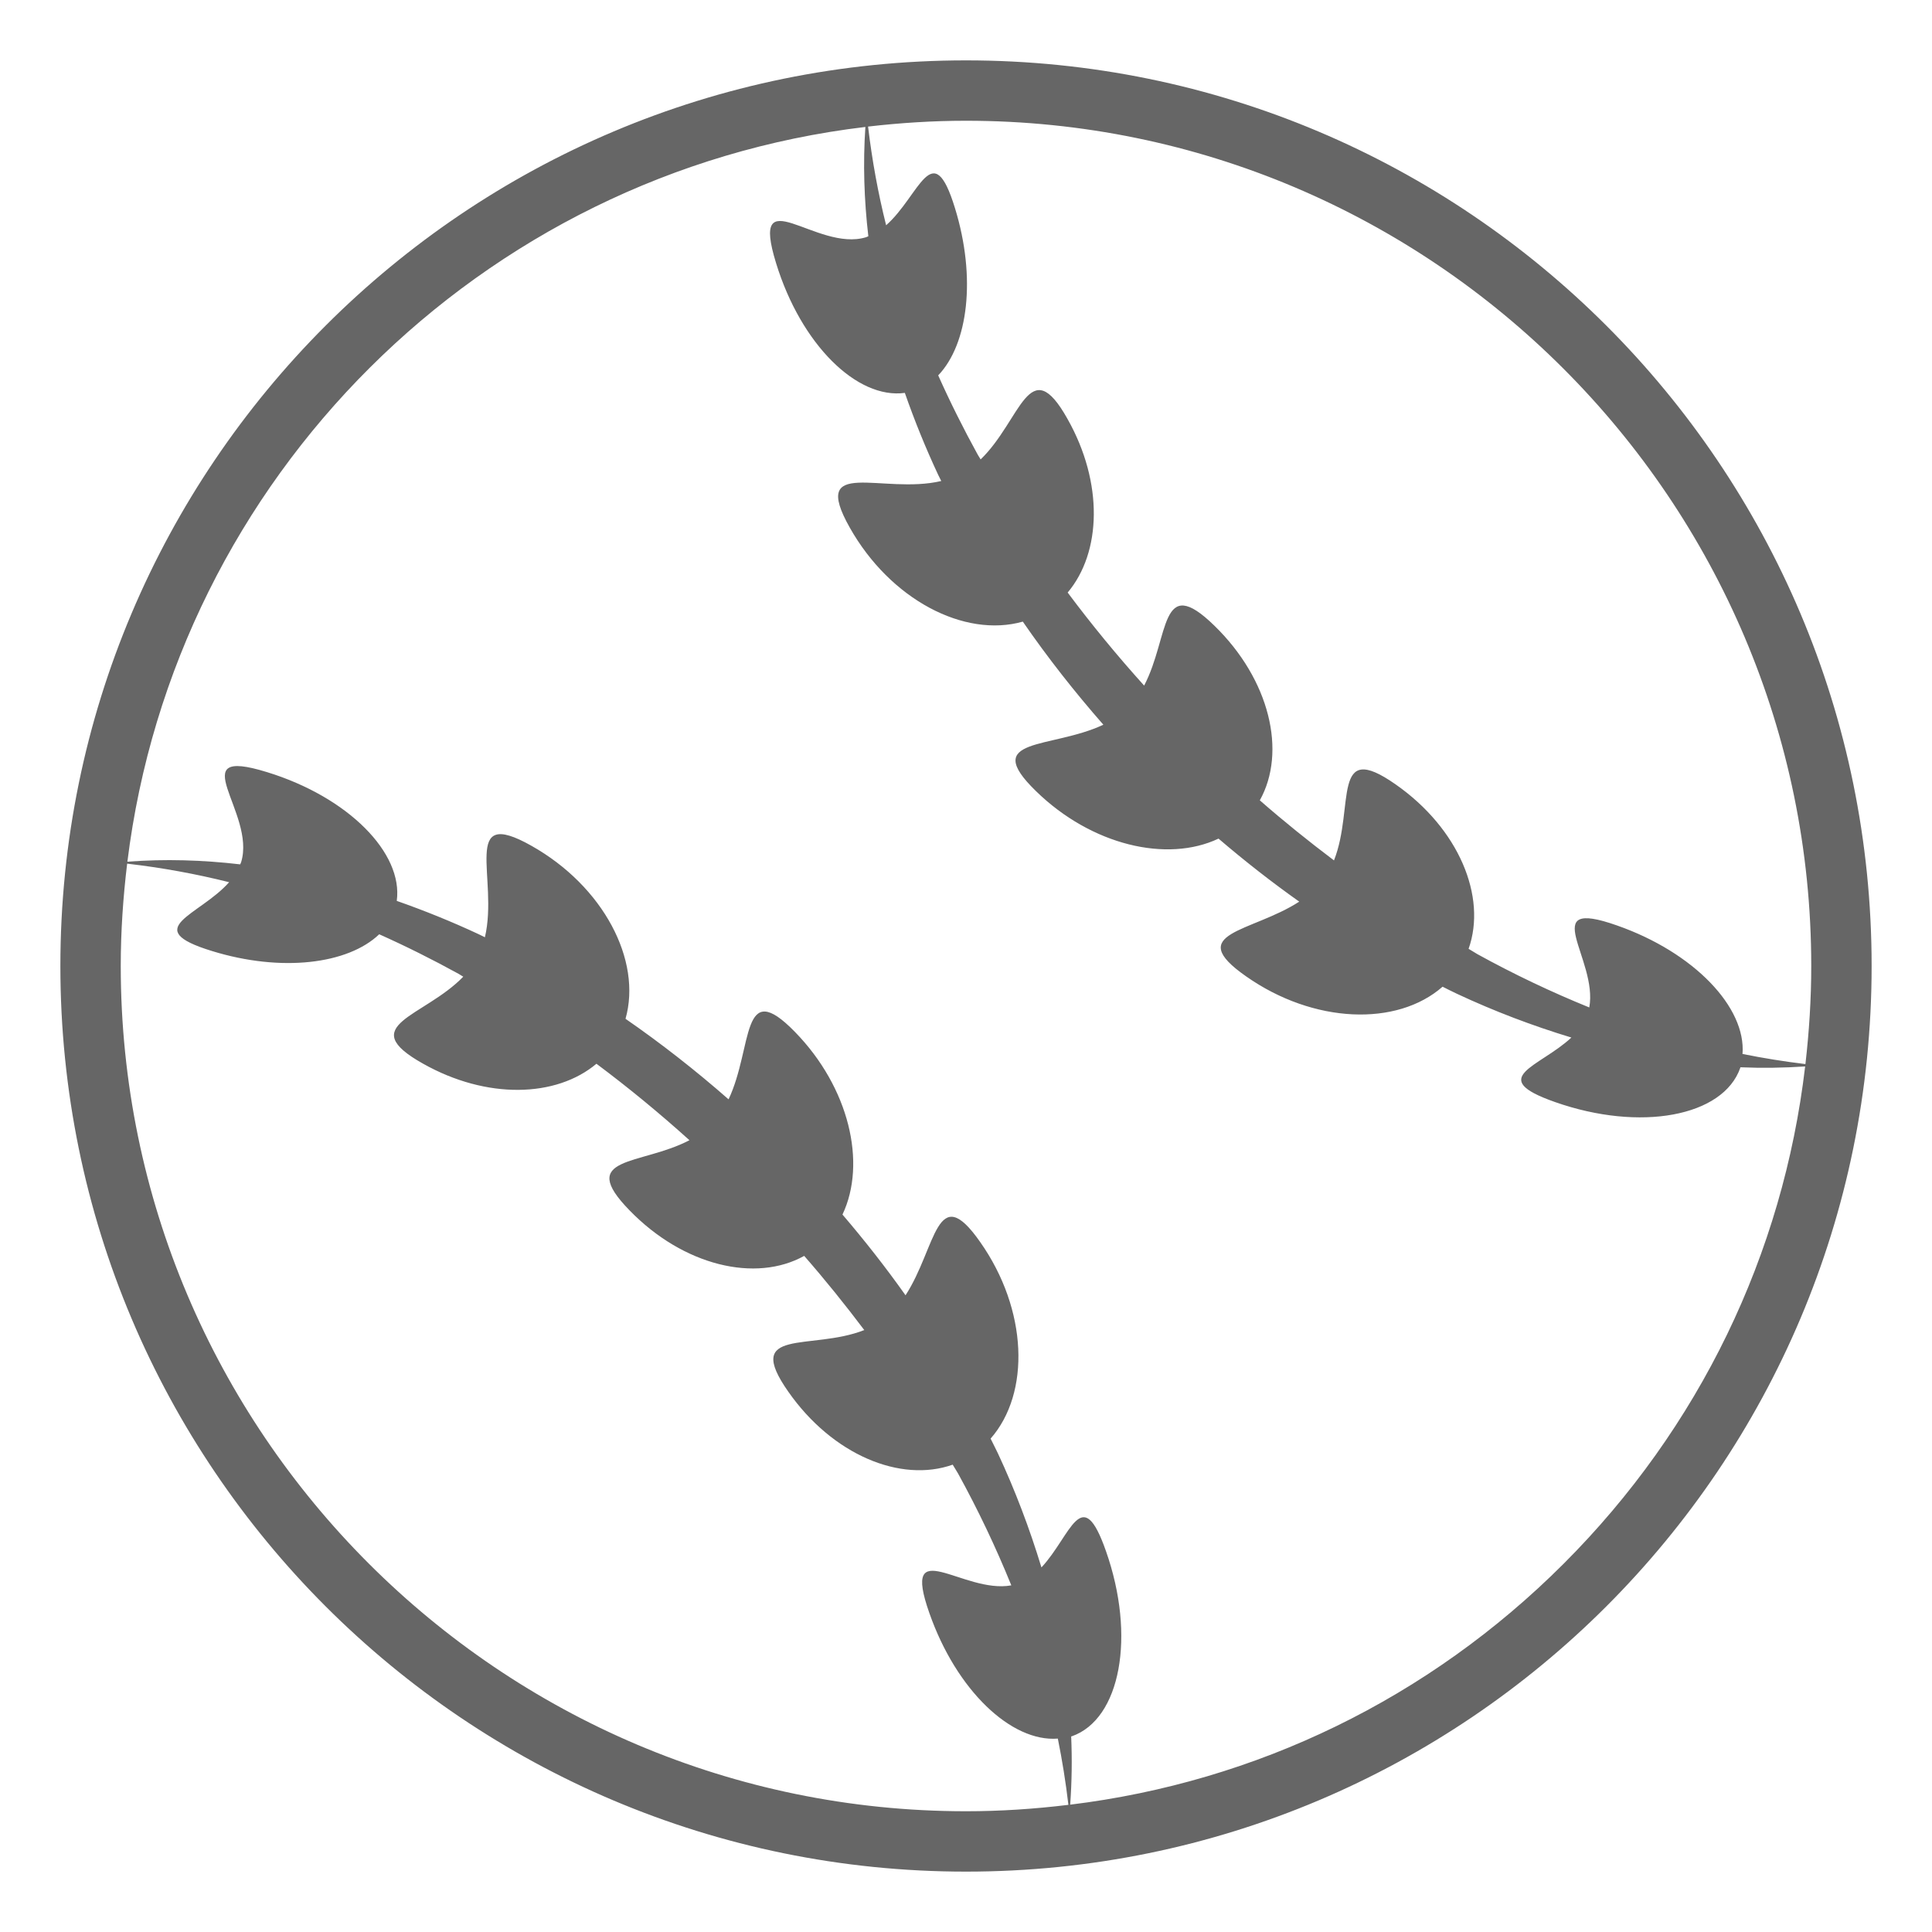 <svg xmlns="http://www.w3.org/2000/svg" viewBox="0 0 64 64" enable-background="new 0 0 64 64" fill="#666"><path d="m32 2c-16.568 0-30 13.432-30 29.999 0 16.569 13.432 30.001 30 30.001 16.569 0 30-13.433 30-30 0-16.568-13.432-30-30-30m28 30c0 1.095-.07 2.178-.193 3.249-.701-.085-1.396-.196-2.084-.335.123-1.539-1.598-3.36-4.158-4.257-2.689-.948-.623 1.119-.918 2.716-1.271-.516-2.51-1.106-3.707-1.766-.098-.055-.191-.12-.291-.176.611-1.725-.322-3.983-2.416-5.446-2.154-1.513-1.346.752-2.043 2.517-.842-.635-1.664-1.296-2.457-1.99.895-1.605.334-3.996-1.504-5.785-1.82-1.775-1.48.367-2.328 1.984-.891-.988-1.736-2.015-2.533-3.082 1.121-1.333 1.189-3.635-.004-5.749-1.271-2.268-1.533.037-2.879 1.339-.03-.054-.066-.104-.096-.157-.471-.856-.909-1.732-1.31-2.627.991-1.035 1.267-3.236.555-5.543-.743-2.424-1.169-.408-2.28.57-.268-1.068-.466-2.159-.598-3.269 1.064-.123 2.146-.193 3.244-.193 15.439 0 28 12.561 28 28m-56-.001c0-1.147.078-2.276.212-3.389 1.147.132 2.274.338 3.378.614-.979 1.109-2.992 1.535-.571 2.279 2.307.712 4.508.436 5.543-.554.895.4 1.771.839 2.628 1.31.053.03.103.064.156.095-1.302 1.345-3.605 1.606-1.338 2.878 2.114 1.194 4.416 1.127 5.75.006 1.066.796 2.093 1.642 3.081 2.533-1.616.847-3.758.508-1.982 2.326 1.788 1.84 4.179 2.399 5.783 1.506.694.793 1.355 1.615 1.99 2.457-1.766.696-4.028-.111-2.517 2.041 1.463 2.094 3.722 3.029 5.446 2.418.057.099.121.191.177.291.659 1.197 1.249 2.436 1.765 3.707-1.596.293-3.663-1.771-2.715.917.896 2.561 2.717 4.282 4.256 4.159.146.723.264 1.455.35 2.195-1.117.136-2.247.212-3.392.212-15.439 0-28-12.562-28-28.001m47.799 19.8c-4.467 4.466-10.176 7.229-16.348 7.983.055-.753.066-1.507.033-2.262.008-.003.016-.001.023-.004 1.613-.567 2.123-3.314 1.129-6.135-.807-2.306-1.156-.507-2.137.542-.393-1.294-.875-2.563-1.443-3.781-.077-.164-.163-.324-.241-.486 1.325-1.51 1.231-4.273-.345-6.512-1.456-2.082-1.446.185-2.473 1.764-.654-.923-1.353-1.814-2.089-2.674.81-1.709.22-4.211-1.572-6.048-1.805-1.854-1.384.499-2.201 2.231-1.087-.953-2.226-1.846-3.414-2.668.549-1.934-.73-4.389-3.119-5.733-2.364-1.332-1.078 1.083-1.539 3.032-.07-.033-.138-.069-.208-.102-.882-.412-1.789-.779-2.712-1.103.218-1.583-1.604-3.438-4.3-4.266-2.858-.882-.354 1.341-.854 2.979-.008.027-.023.052-.033.077-1.243-.145-2.493-.183-3.736-.088 1.573-12.721 11.708-22.821 24.447-24.34-.082 1.205-.043 2.416.098 3.621-.027.01-.051.025-.078.033-1.637.502-3.861-2.002-2.979.856.826 2.695 2.683 4.518 4.266 4.3.322.923.691 1.83 1.103 2.712.032.069.069.137.103.207-1.949.461-4.365-.824-3.033 1.539 1.344 2.389 3.799 3.668 5.735 3.119.82 1.189 1.715 2.328 2.668 3.415-1.732.817-4.087.396-2.232 2.2 1.836 1.792 4.338 2.382 6.047 1.573.859.735 1.75 1.434 2.674 2.088-1.58 1.025-3.844 1.018-1.762 2.474 2.238 1.573 5 1.669 6.51.344.162.079.322.164.486.239 1.219.57 2.488 1.053 3.781 1.445-1.049.98-2.848 1.328-.541 2.137 2.82.992 5.568.483 6.135-1.131.004-.007.002-.015.004-.021.717.03 1.434.02 2.146-.028-.732 6.219-3.503 11.976-7.999 16.472"/></svg>